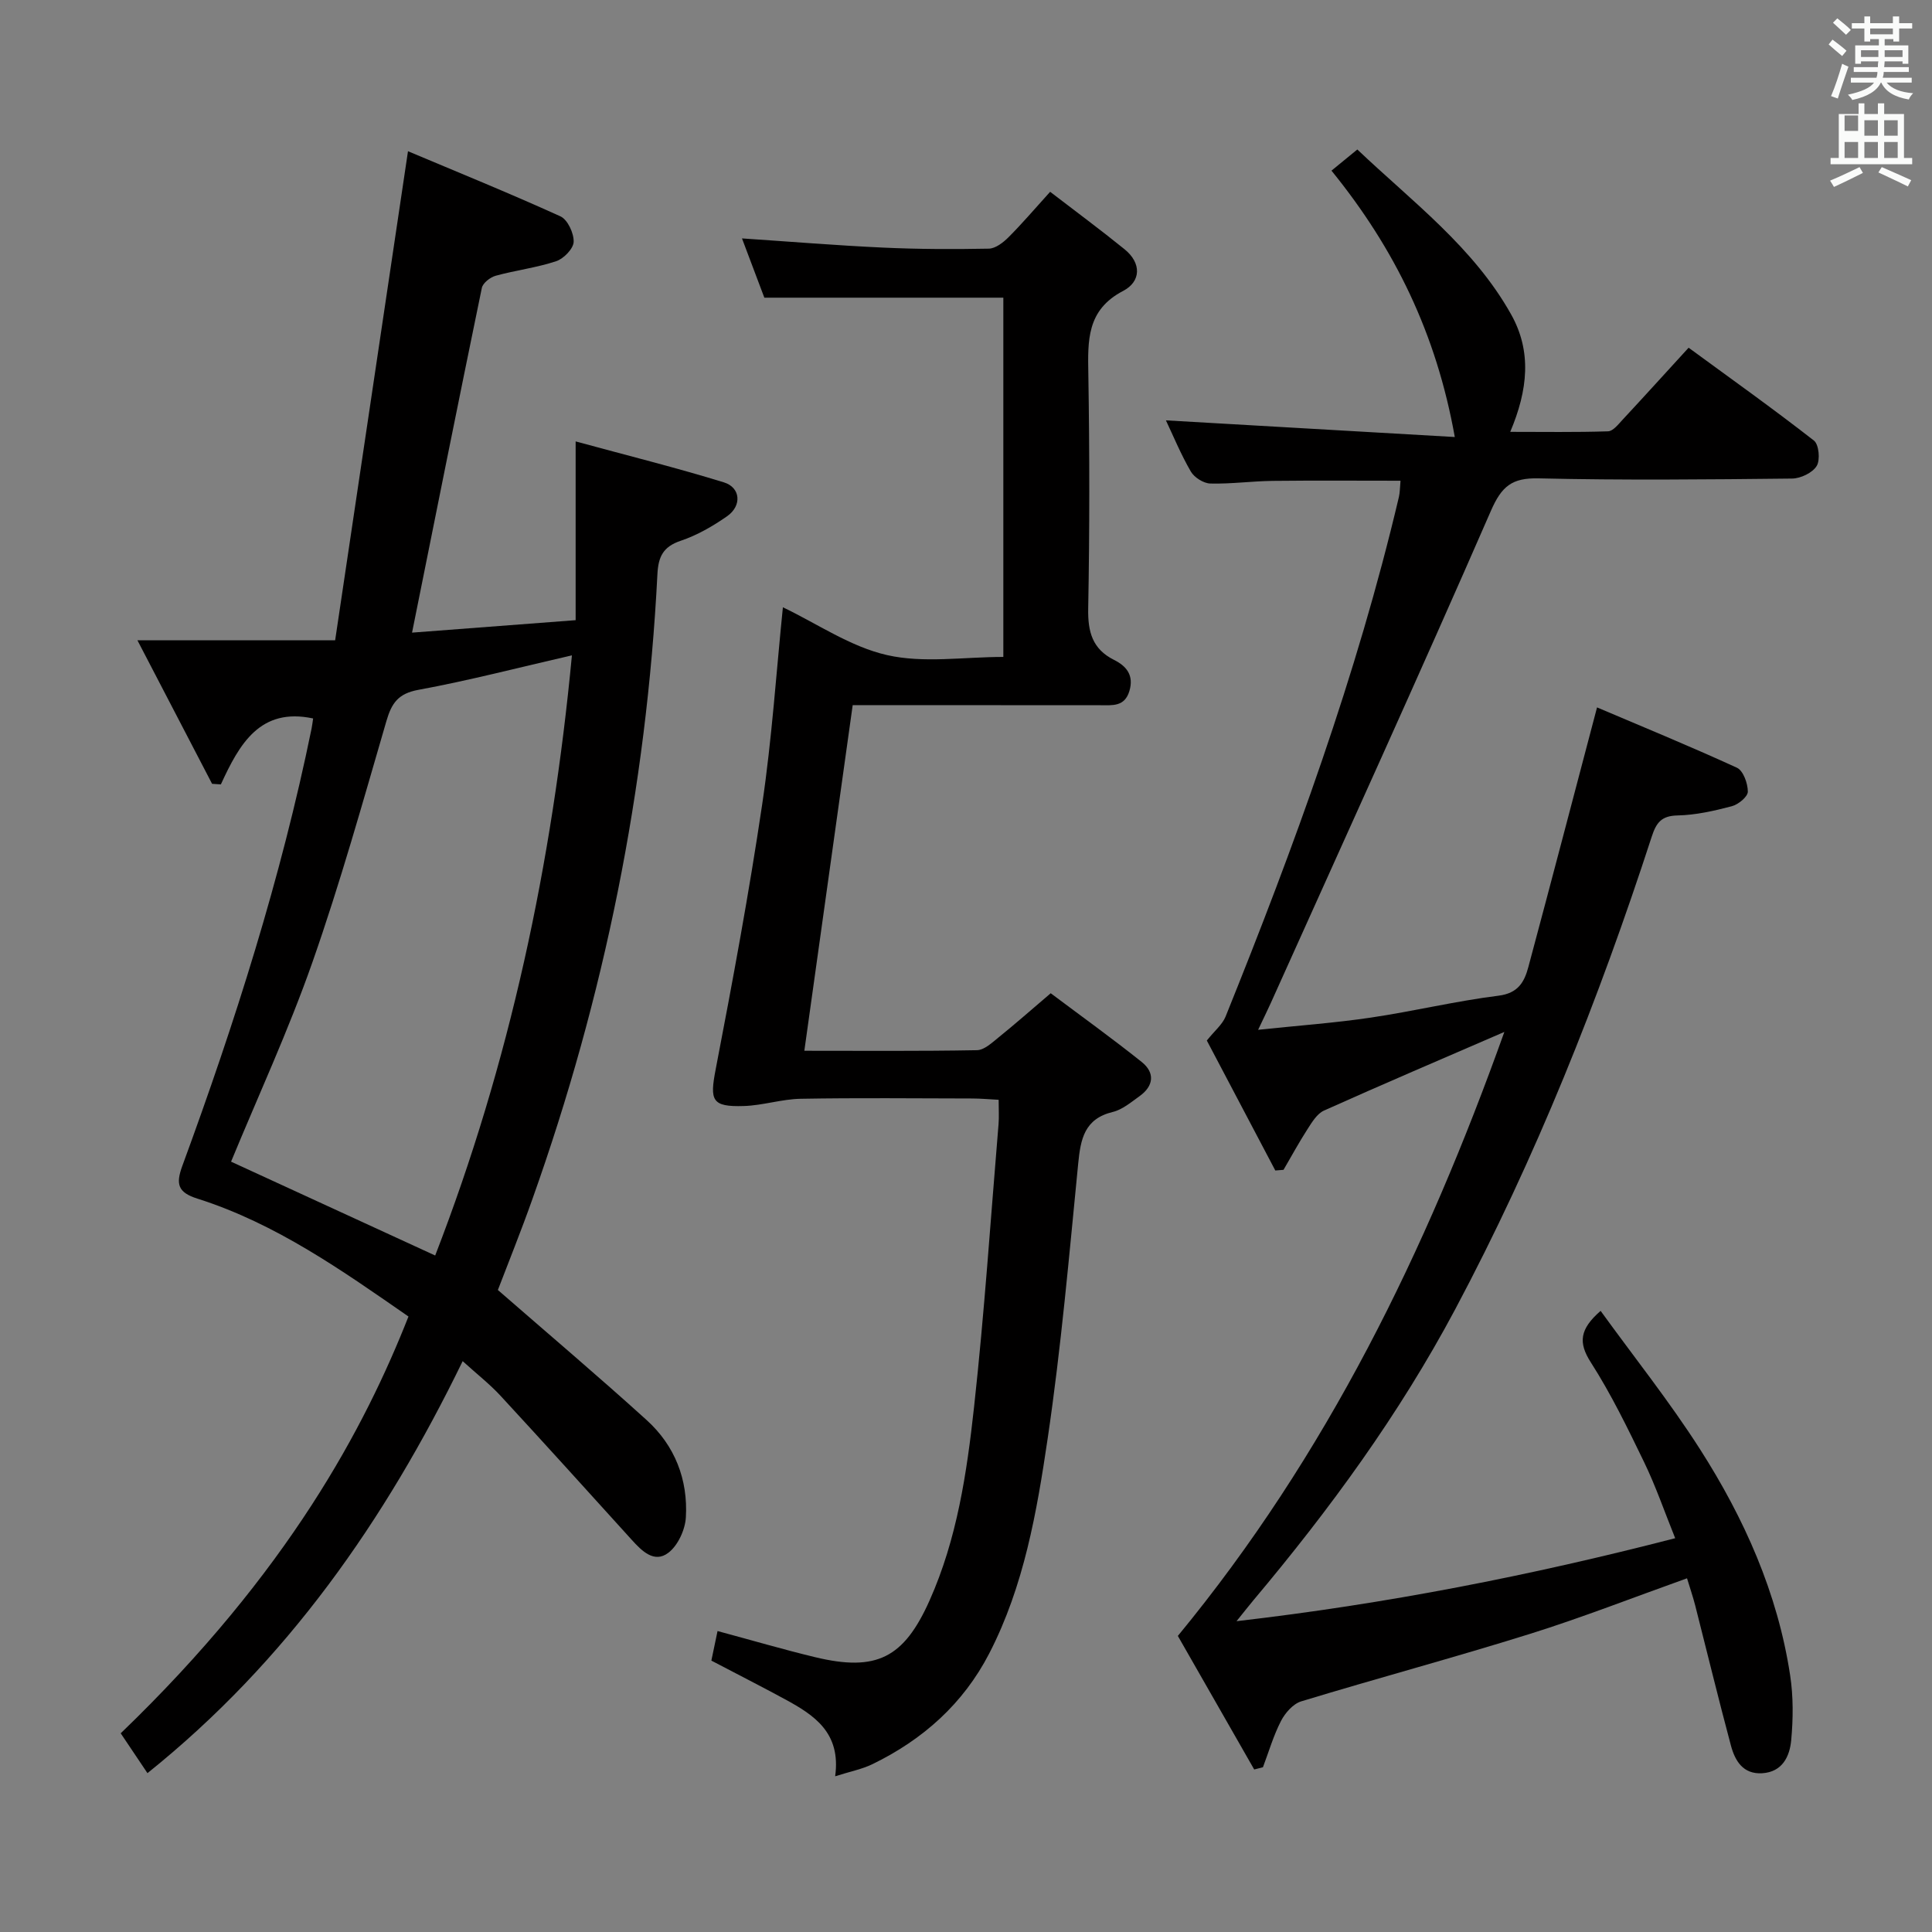 <svg enable-background="new 0 0 400 400" viewBox="0 0 400 400" xmlns="http://www.w3.org/2000/svg"><rect x="0" y="0" width="400" height="400" fill="#808080" stroke="none"/><path d="m378.6 9.2.8-1c.9.7 1.9 1.4 2.9 2.3l-.9 1.1c-1.1-.9-2-1.7-2.8-2.4zm.5 10.7c.9-2.1 1.6-4.3 2.3-6.7.4.2.8.4 1.3.6-.7 2.1-1.5 4.3-2.2 6.6zm.4-15.2.9-.9c1 .8 2 1.6 2.8 2.4l-1 1c-1-.9-1.9-1.8-2.7-2.5zm12.5-1.3h1.2v1.4h2.7v1.1h-2.7v2.7h-1.2v-.5h-1.8v1.3h4.9v3.8h-1.2v-.5h-3.7c0 .4-.1.9-.1 1.2h5.1v1h-5.2c0 .5-.1.9-.2 1.2h6v1h-5.2c1.1 1.3 2.9 2 5.5 2.2-.4.4-.7.8-.9 1.3-2.9-.5-4.8-1.6-5.7-3.5h-.1c-.8 1.7-2.7 2.9-5.9 3.6-.2-.4-.6-.8-.9-1.1 2.8-.6 4.6-1.4 5.4-2.5h-4.8v-1h5.3c.1-.3.2-.7.2-1.2h-4.9v-1h5c0-.4 0-.8.1-1.2h-3.6v.5h-1.2v-3.8h4.9v-1.3h-1.8v.5h-1.2v-2.7h-2.6v-1.1h2.6v-1.4h1.2v1.4h4.7v-1.4zm-6.7 8.4h3.6c0-.4 0-.9 0-1.4h-3.6zm1.9-4.7h4.7v-1.2h-4.7zm6.7 3.3h-3.7v1.4h3.7z" fill="#fafbfa"/><path d="m384.7 21.4h1.3v2.2h2.8v-2.2h1.3v2.2h4.1v9.1h1.7v1.3h-16.9v-1.3h1.7v-9.1h4.1v-2.2zm.3 13.2.7 1.2c-1.8.9-3.8 1.9-6 2.9-.2-.4-.5-.8-.8-1.3 2.4-1 4.4-2 6.1-2.8zm-3.1-7.5h2.8v-3.2h-2.8v4.2zm0 5.6h2.8v-3.3h-2.8zm4.1-4.6h2.8v-3.2h-2.8zm0 4.6h2.8v-3.3h-2.8zm3.6 1.9c2.1.9 4.1 1.8 6.1 2.7l-.7 1.3c-2.2-1.1-4.2-2-6.1-2.9zm3.3-9.7h-2.8v3.2h2.8zm-2.8 7.8h2.8v-3.3h-2.8z" fill="#fafbfa"/><g fill="#010000"><path d="m311.46 213.65c-13 5.63-25.22 10.84-37.34 16.28-1.44.65-2.5 2.42-3.43 3.87-1.76 2.73-3.31 5.59-4.95 8.4-.57.05-1.13.09-1.7.14-4.81-9.13-9.62-18.26-14.18-26.91 1.63-2.04 3.21-3.31 3.88-4.95 14.17-35.13 27.18-70.65 35.89-107.6.22-.95.2-1.95.33-3.35-8.97 0-17.71-.07-26.44.03-4.32.05-8.64.66-12.94.55-1.4-.04-3.31-1.25-4.03-2.48-2.07-3.57-3.65-7.41-5.16-10.6 19.58 1.13 39.31 2.27 59.81 3.45-3.81-21.33-12.38-38.95-25.53-55.15 1.63-1.33 3.21-2.63 5.35-4.38 11.4 10.83 24.06 20.23 31.86 34.18 4.27 7.64 3.47 15.59-.2 24.28 6.89 0 13.58.11 20.25-.11 1.04-.03 2.13-1.46 3.02-2.41 4.42-4.75 8.77-9.56 13.66-14.9 8.74 6.4 17.49 12.63 25.95 19.23 1.03.8 1.33 4.03.56 5.26-.87 1.41-3.31 2.58-5.08 2.6-17.49.19-35 .37-52.49-.04-5.54-.13-7.66 1.64-9.89 6.76-14.88 34.12-30.32 67.99-45.59 101.94-.67 1.48-1.39 2.94-2.59 5.47 8.34-.88 15.86-1.42 23.29-2.52 8.86-1.31 17.6-3.43 26.47-4.54 4.09-.51 5.36-2.85 6.19-5.94 4.72-17.59 9.33-35.21 14.22-53.75 9.05 3.85 19.1 7.97 28.96 12.49 1.31.6 2.26 3.25 2.26 4.95 0 1.05-1.97 2.67-3.32 3.02-3.67.97-7.48 1.83-11.24 1.91-3.35.07-4.4 1.51-5.34 4.4-10.97 33.71-24.02 66.54-40.71 97.89-11.57 21.72-25.96 41.41-41.74 60.18-.94 1.12-1.84 2.28-3.51 4.35 31.1-3.6 60.68-9.4 90.82-17.18-2.21-5.48-4.02-10.76-6.43-15.74-3.4-7.03-6.84-14.11-11.04-20.67-2.62-4.09-2.32-6.86 2.03-10.66 6.91 9.55 14.25 18.75 20.55 28.6 9.19 14.36 16.11 29.83 18.69 46.86.67 4.4.63 8.99.22 13.43-.31 3.33-1.8 6.58-6.01 6.84-3.98.24-5.63-2.6-6.47-5.73-2.58-9.62-4.92-19.3-7.38-28.95-.48-1.88-1.12-3.73-1.71-5.68-11.12 3.97-21.75 8.14-32.62 11.54-15.67 4.9-31.55 9.16-47.26 13.94-1.68.51-3.32 2.39-4.18 4.05-1.56 3.03-2.53 6.38-3.74 9.59-.6.15-1.21.31-1.81.46-5.35-9.36-10.7-18.73-15.81-27.65 30.85-37.46 51.39-79.69 67.6-125.05z"/><path d="m103.08 267.08c10.6 9.23 20.86 17.92 30.81 26.94 5.84 5.29 8.57 12.32 8.11 20.14-.15 2.57-1.65 5.83-3.63 7.33-2.92 2.22-5.49-.38-7.58-2.69-9.04-9.97-18.05-19.96-27.18-29.84-2.23-2.41-4.86-4.46-7.82-7.15-16.06 33.03-36.47 62.22-65.26 85.3-1.92-2.85-3.74-5.57-5.54-8.25 34.82-33.49 50.61-63.53 59.58-86.29-13.74-9.52-27.44-19.25-43.68-24.4-4.08-1.29-4.53-3-3.14-6.79 10.87-29.6 20.43-59.6 26.76-90.55.13-.65.2-1.3.32-2.08-10.99-2.35-15.27 5.3-19.1 13.65-.61-.04-1.21-.08-1.82-.12-4.88-9.39-9.77-18.78-15.46-29.72h40.94c5.08-34.12 10.04-67.37 15.08-101.25 9.99 4.21 20.87 8.63 31.56 13.48 1.49.68 2.8 3.5 2.74 5.28-.05 1.42-2.06 3.49-3.62 4.01-4.06 1.35-8.38 1.87-12.52 3.01-1.13.31-2.66 1.5-2.87 2.52-4.86 23.53-9.57 47.09-14.45 71.37 10.99-.84 21.97-1.67 33.87-2.58 0-12.06 0-23.76 0-37.01 11.09 3.02 20.98 5.48 30.7 8.48 3.47 1.07 3.75 4.85.66 7.01-2.97 2.07-6.23 3.95-9.63 5.09-3.66 1.23-4.62 3.35-4.8 6.92-2.25 44.4-10.98 87.52-25.89 129.39-2.31 6.54-4.92 12.99-7.14 18.8zm-12.98-7.14c15.41-39.77 24.23-81.15 28.31-124.26-11.11 2.55-21.37 5.23-31.77 7.14-4.21.77-5.55 2.74-6.64 6.47-4.87 16.72-9.56 33.52-15.32 49.94-4.98 14.19-11.32 27.89-16.84 41.28 13.87 6.36 27.67 12.71 42.26 19.43z"/><path d="m176.54 146c-3.35 23.95-6.65 47.52-10.01 71.55 11.82 0 23.78.1 35.74-.12 1.54-.03 3.17-1.6 4.55-2.71 3.36-2.71 6.6-5.57 10.72-9.08 6.26 4.7 12.68 9.31 18.85 14.24 2.77 2.22 2.48 4.97-.46 7.07-1.75 1.25-3.55 2.79-5.55 3.27-5.86 1.42-6.65 5.58-7.15 10.68-1.87 19-3.53 38.05-6.32 56.92-2.25 15.23-4.9 30.55-12.1 44.51-5.39 10.43-13.74 17.85-24.2 22.93-2.14 1.04-4.57 1.5-7.7 2.5 1.25-9.05-4.37-12.68-10.39-15.95-4.96-2.69-10-5.25-15.24-8 .38-1.8.77-3.68 1.28-6.12 6.92 1.86 13.52 3.8 20.2 5.41 12.72 3.06 18.37.16 23.68-11.7 5.71-12.77 7.73-26.45 9.23-40.11 2.14-19.47 3.44-39.04 5.07-58.57.12-1.48.02-2.97.02-5.02-1.98-.1-3.74-.27-5.5-.27-11.83-.02-23.66-.15-35.49.06-3.93.07-7.83 1.38-11.76 1.5-6.67.21-7.08-1.14-5.84-7.58 3.51-18.23 6.91-36.5 9.63-54.86 2.02-13.61 2.92-27.39 4.29-40.82 7.11 3.4 13.99 8.18 21.57 9.9 7.57 1.72 15.84.38 24.07.38 0-25.01 0-49.59 0-74.38-16.36 0-32.73 0-49.48 0-1.42-3.77-2.98-7.91-4.63-12.27 10.03.67 19.58 1.46 29.15 1.9 7.31.34 14.65.36 21.96.22 1.38-.03 2.97-1.26 4.06-2.35 2.81-2.81 5.39-5.84 8.63-9.42 5.27 4.05 10.43 7.86 15.4 11.89 3.55 2.87 3.44 6.69-.3 8.64-7.57 3.95-7.31 10.31-7.19 17.29.26 16.16.27 32.33-.03 48.48-.09 4.82.87 8.38 5.36 10.62 2.6 1.3 4.13 3.21 3.17 6.43-.98 3.3-3.51 2.95-6.03 2.95-17.15-.02-34.29-.01-51.26-.01z"/></g></svg>